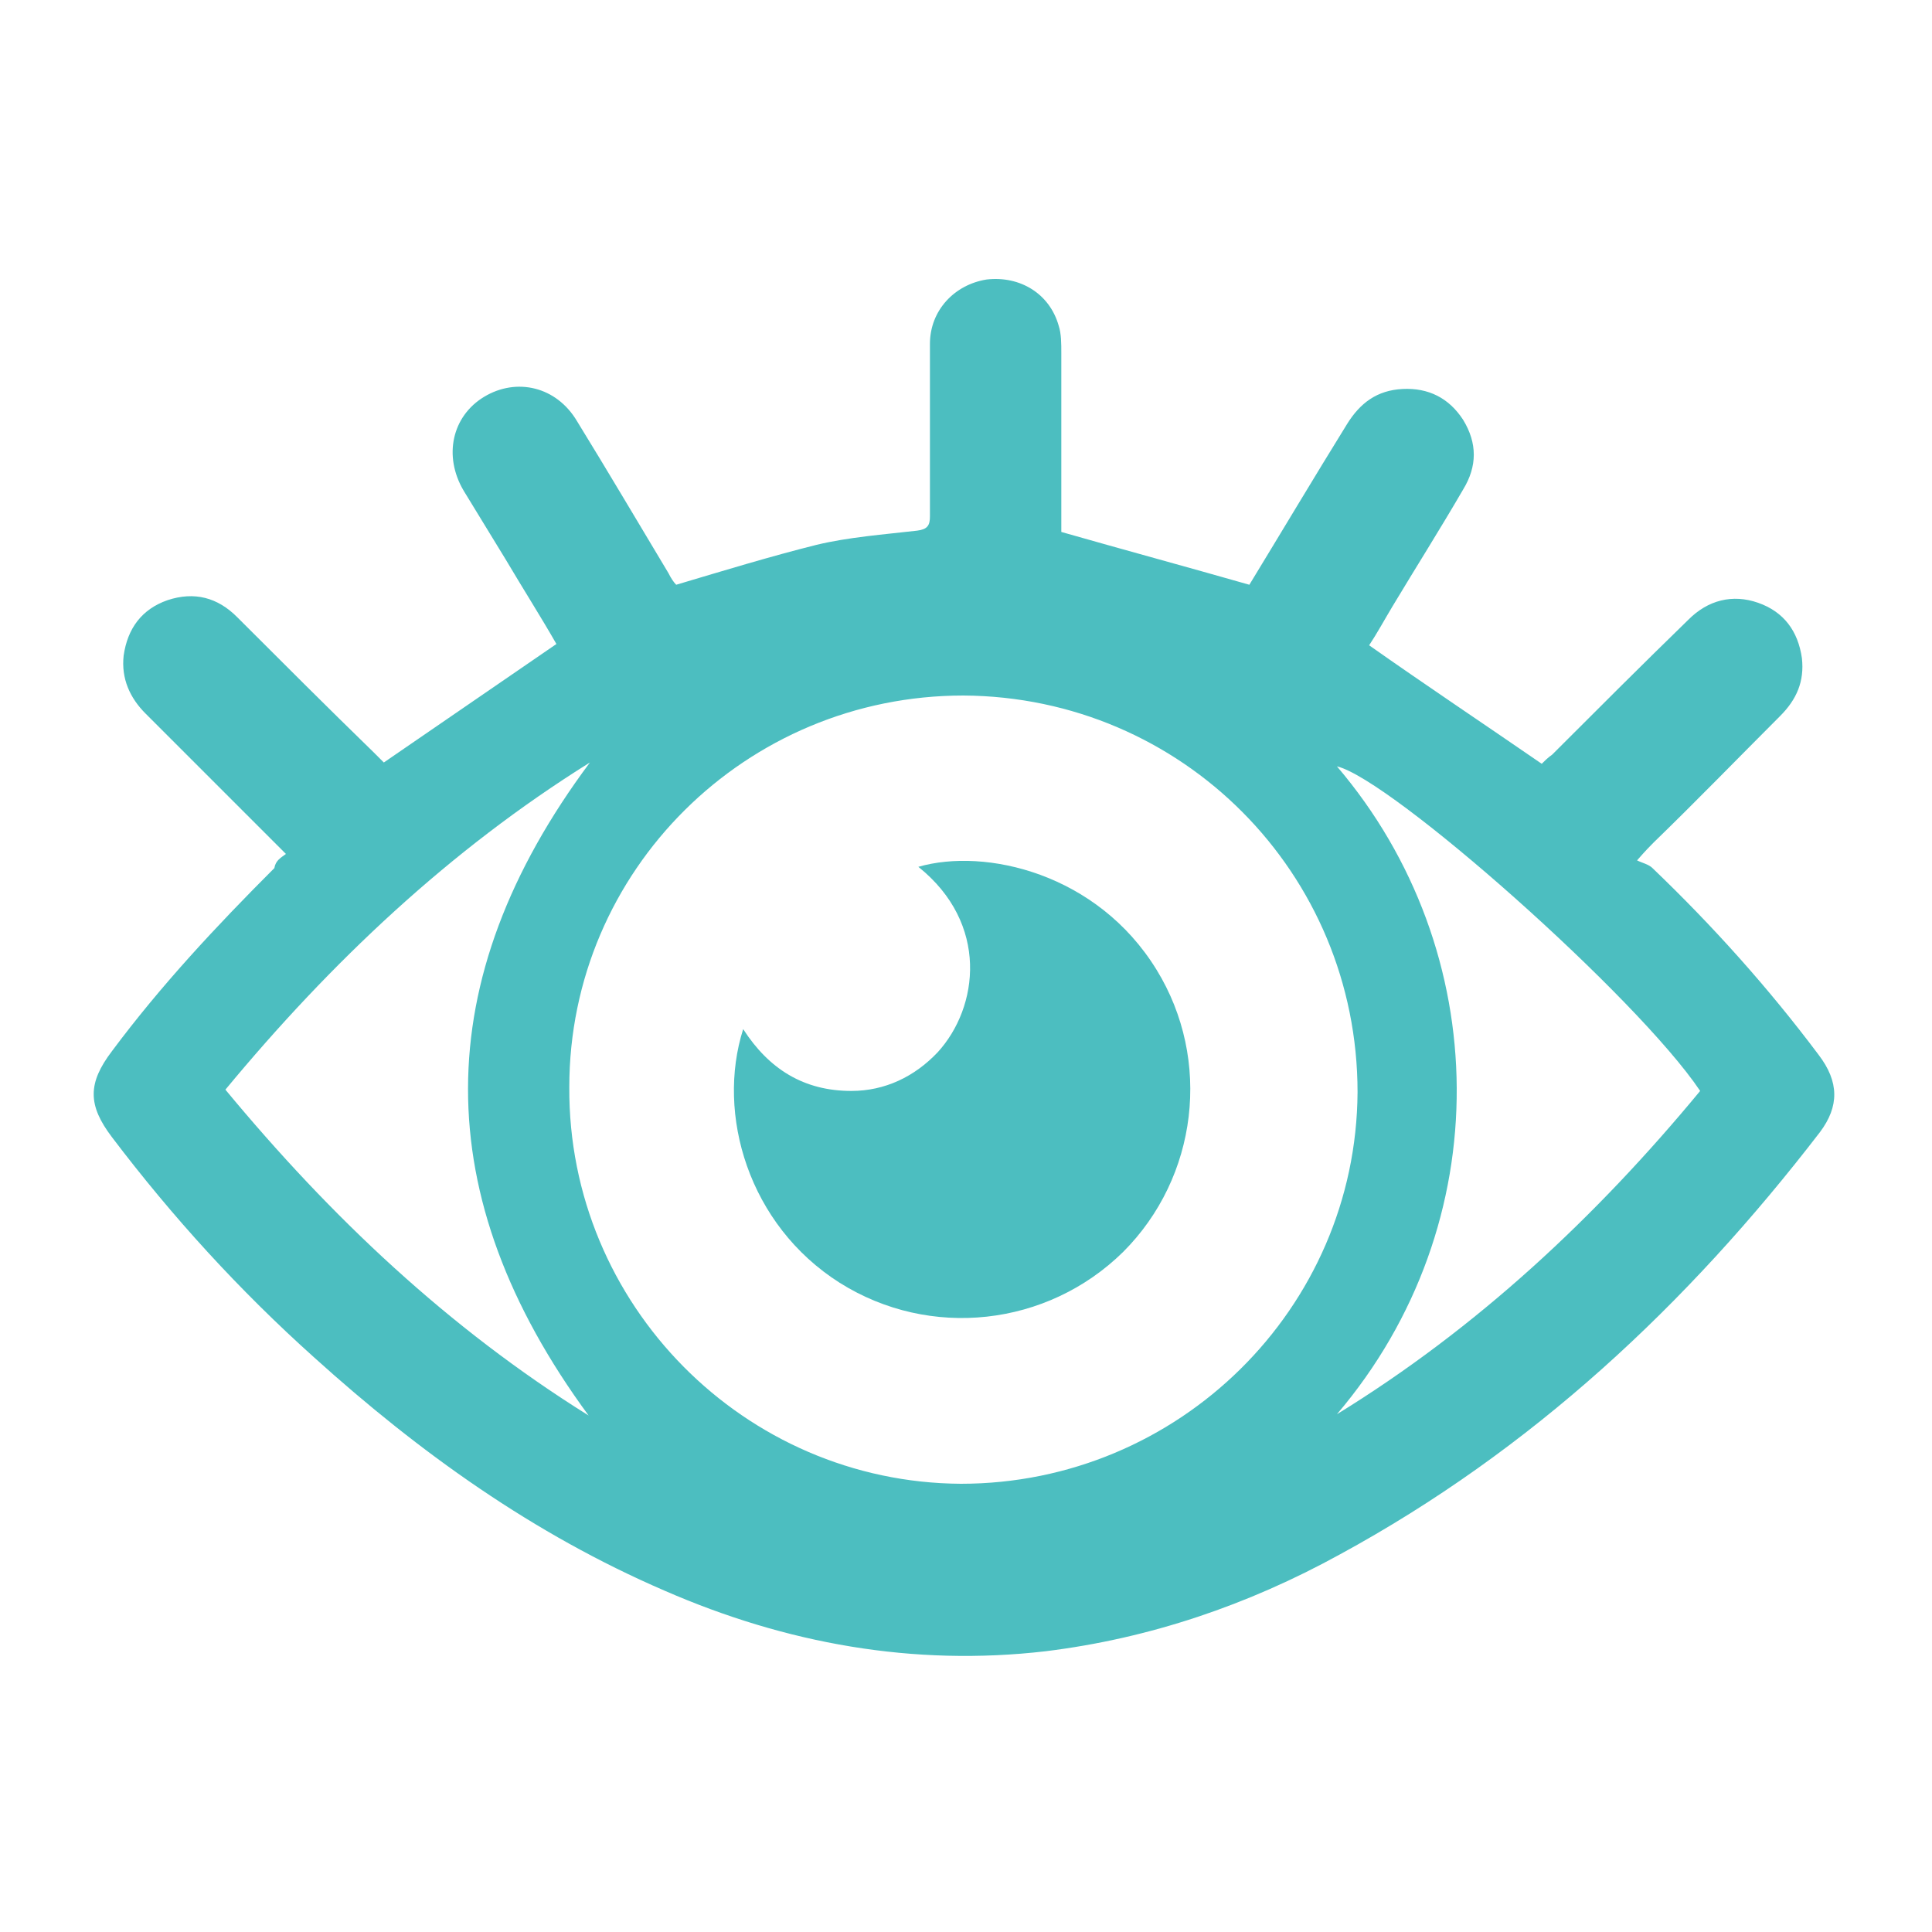 <?xml version="1.0" encoding="utf-8"?>
<!-- Generator: Adobe Illustrator 19.0.0, SVG Export Plug-In . SVG Version: 6.00 Build 0)  -->
<svg version="1.1" id="Layer_1" xmlns="http://www.w3.org/2000/svg" xmlns:xlink="http://www.w3.org/1999/xlink" x="0px" y="0px"
	 viewBox="1110 -60 150 150" style="enable-background:new 1110 -60 150 150;" xml:space="preserve">
<style type="text/css">
	.st0{fill:#4CBEC0;}
</style>
<g id="XMLID_9233_">
	<path id="XMLID_10809_" class="st0" d="M1132.2,6.3c-3.8-3.8-7.4-7.4-10.9-10.9c-1.2-1.2-1.9-2.7-1.7-4.5c0.3-2.1,1.4-3.6,3.4-4.3
		c2.1-0.7,3.9-0.2,5.4,1.3c3.5,3.5,7,7,10.6,10.5c0.3,0.3,0.6,0.6,0.8,0.8c4.5-3.1,8.9-6.1,13.4-9.2c-1.2-2.1-2.6-4.3-3.9-6.5
		c-1.1-1.8-2.2-3.6-3.3-5.4c-1.6-2.7-0.9-5.8,1.6-7.3c2.5-1.5,5.6-0.8,7.2,1.9c2.4,3.9,4.7,7.8,7.1,11.8c0.2,0.4,0.4,0.7,0.6,0.9
		c3.7-1.1,7.3-2.2,10.9-3.1c2.5-0.6,5.2-0.8,7.8-1.1c0.8-0.1,1-0.4,1-1.1c0-4.5,0-8.9,0-13.4c0-2.6,1.9-4.6,4.4-5
		c2.6-0.3,4.9,1.1,5.6,3.6c0.2,0.6,0.2,1.4,0.2,2.1c0,4.3,0,8.6,0,12.8c0,0.4,0,0.8,0,1.1c4.9,1.4,9.7,2.7,14.6,4.1
		c2.5-4.1,5-8.3,7.6-12.5c1-1.6,2.3-2.6,4.3-2.7c2-0.1,3.6,0.7,4.7,2.4c1.1,1.8,1.1,3.6,0,5.4c-1.8,3.1-3.7,6.1-5.5,9.1
		c-0.6,1-1.2,2.1-1.8,3c4.4,3.1,8.9,6.1,13.4,9.2c0.2-0.2,0.5-0.5,0.8-0.7c3.5-3.5,7-7,10.6-10.5c1.5-1.5,3.4-2,5.4-1.3
		c2,0.7,3.1,2.2,3.4,4.3c0.2,1.8-0.4,3.2-1.7,4.5c-3.3,3.3-6.5,6.6-9.8,9.8c-0.3,0.3-0.6,0.6-1.3,1.4c0.4,0.2,0.9,0.3,1.2,0.6
		c4.7,4.5,9,9.3,12.9,14.5c1.6,2.1,1.6,4,0.1,6c-10.3,13.4-22.4,24.7-37.3,32.8c-7.1,3.9-14.7,6.5-22.8,7.5
		c-10.3,1.2-20.2-0.6-29.6-4.7c-10.2-4.4-19-10.7-27.2-18.1c-5.8-5.2-11-10.9-15.7-17.1c-1.9-2.5-1.9-4.2,0-6.7
		c3.8-5.1,8.1-9.7,12.6-14.2C1131.4,6.8,1131.8,6.6,1132.2,6.3z M1184.8-6c-16.9,0-30.6,13.6-30.6,30.4
		c-0.1,16.9,13.6,30.7,30.4,30.8c16.9,0,30.7-13.6,30.8-30.4C1215.4,7.8,1201.8-5.9,1184.8-6z M1213.8,49.8
		c10.9-6.7,20.1-15.3,28.2-25.1c-4.9-7.3-24-24.2-28.2-25.2C1226,13.8,1226.4,35,1213.8,49.8z M1155.7,49.9
		c-12.5-17-12.5-33.8,0.1-50.7c-10.9,6.8-20.1,15.5-28.3,25.4C1135.7,34.5,1144.8,43.1,1155.7,49.9z"/>
	<path id="XMLID_10677_" class="st0" d="M1181.3,7.3c5.2-1.5,13.9,0.5,18.5,8c4.3,7,3.2,16.1-2.6,21.9c-5.9,5.8-15,6.8-22,2.4
		c-7.1-4.5-9.6-13.1-7.5-19.7c2,3.1,4.7,4.8,8.4,4.8c2.6,0,4.9-1.1,6.7-3C1186,18.2,1186.8,11.7,1181.3,7.3z"/>
</g>
</svg>
